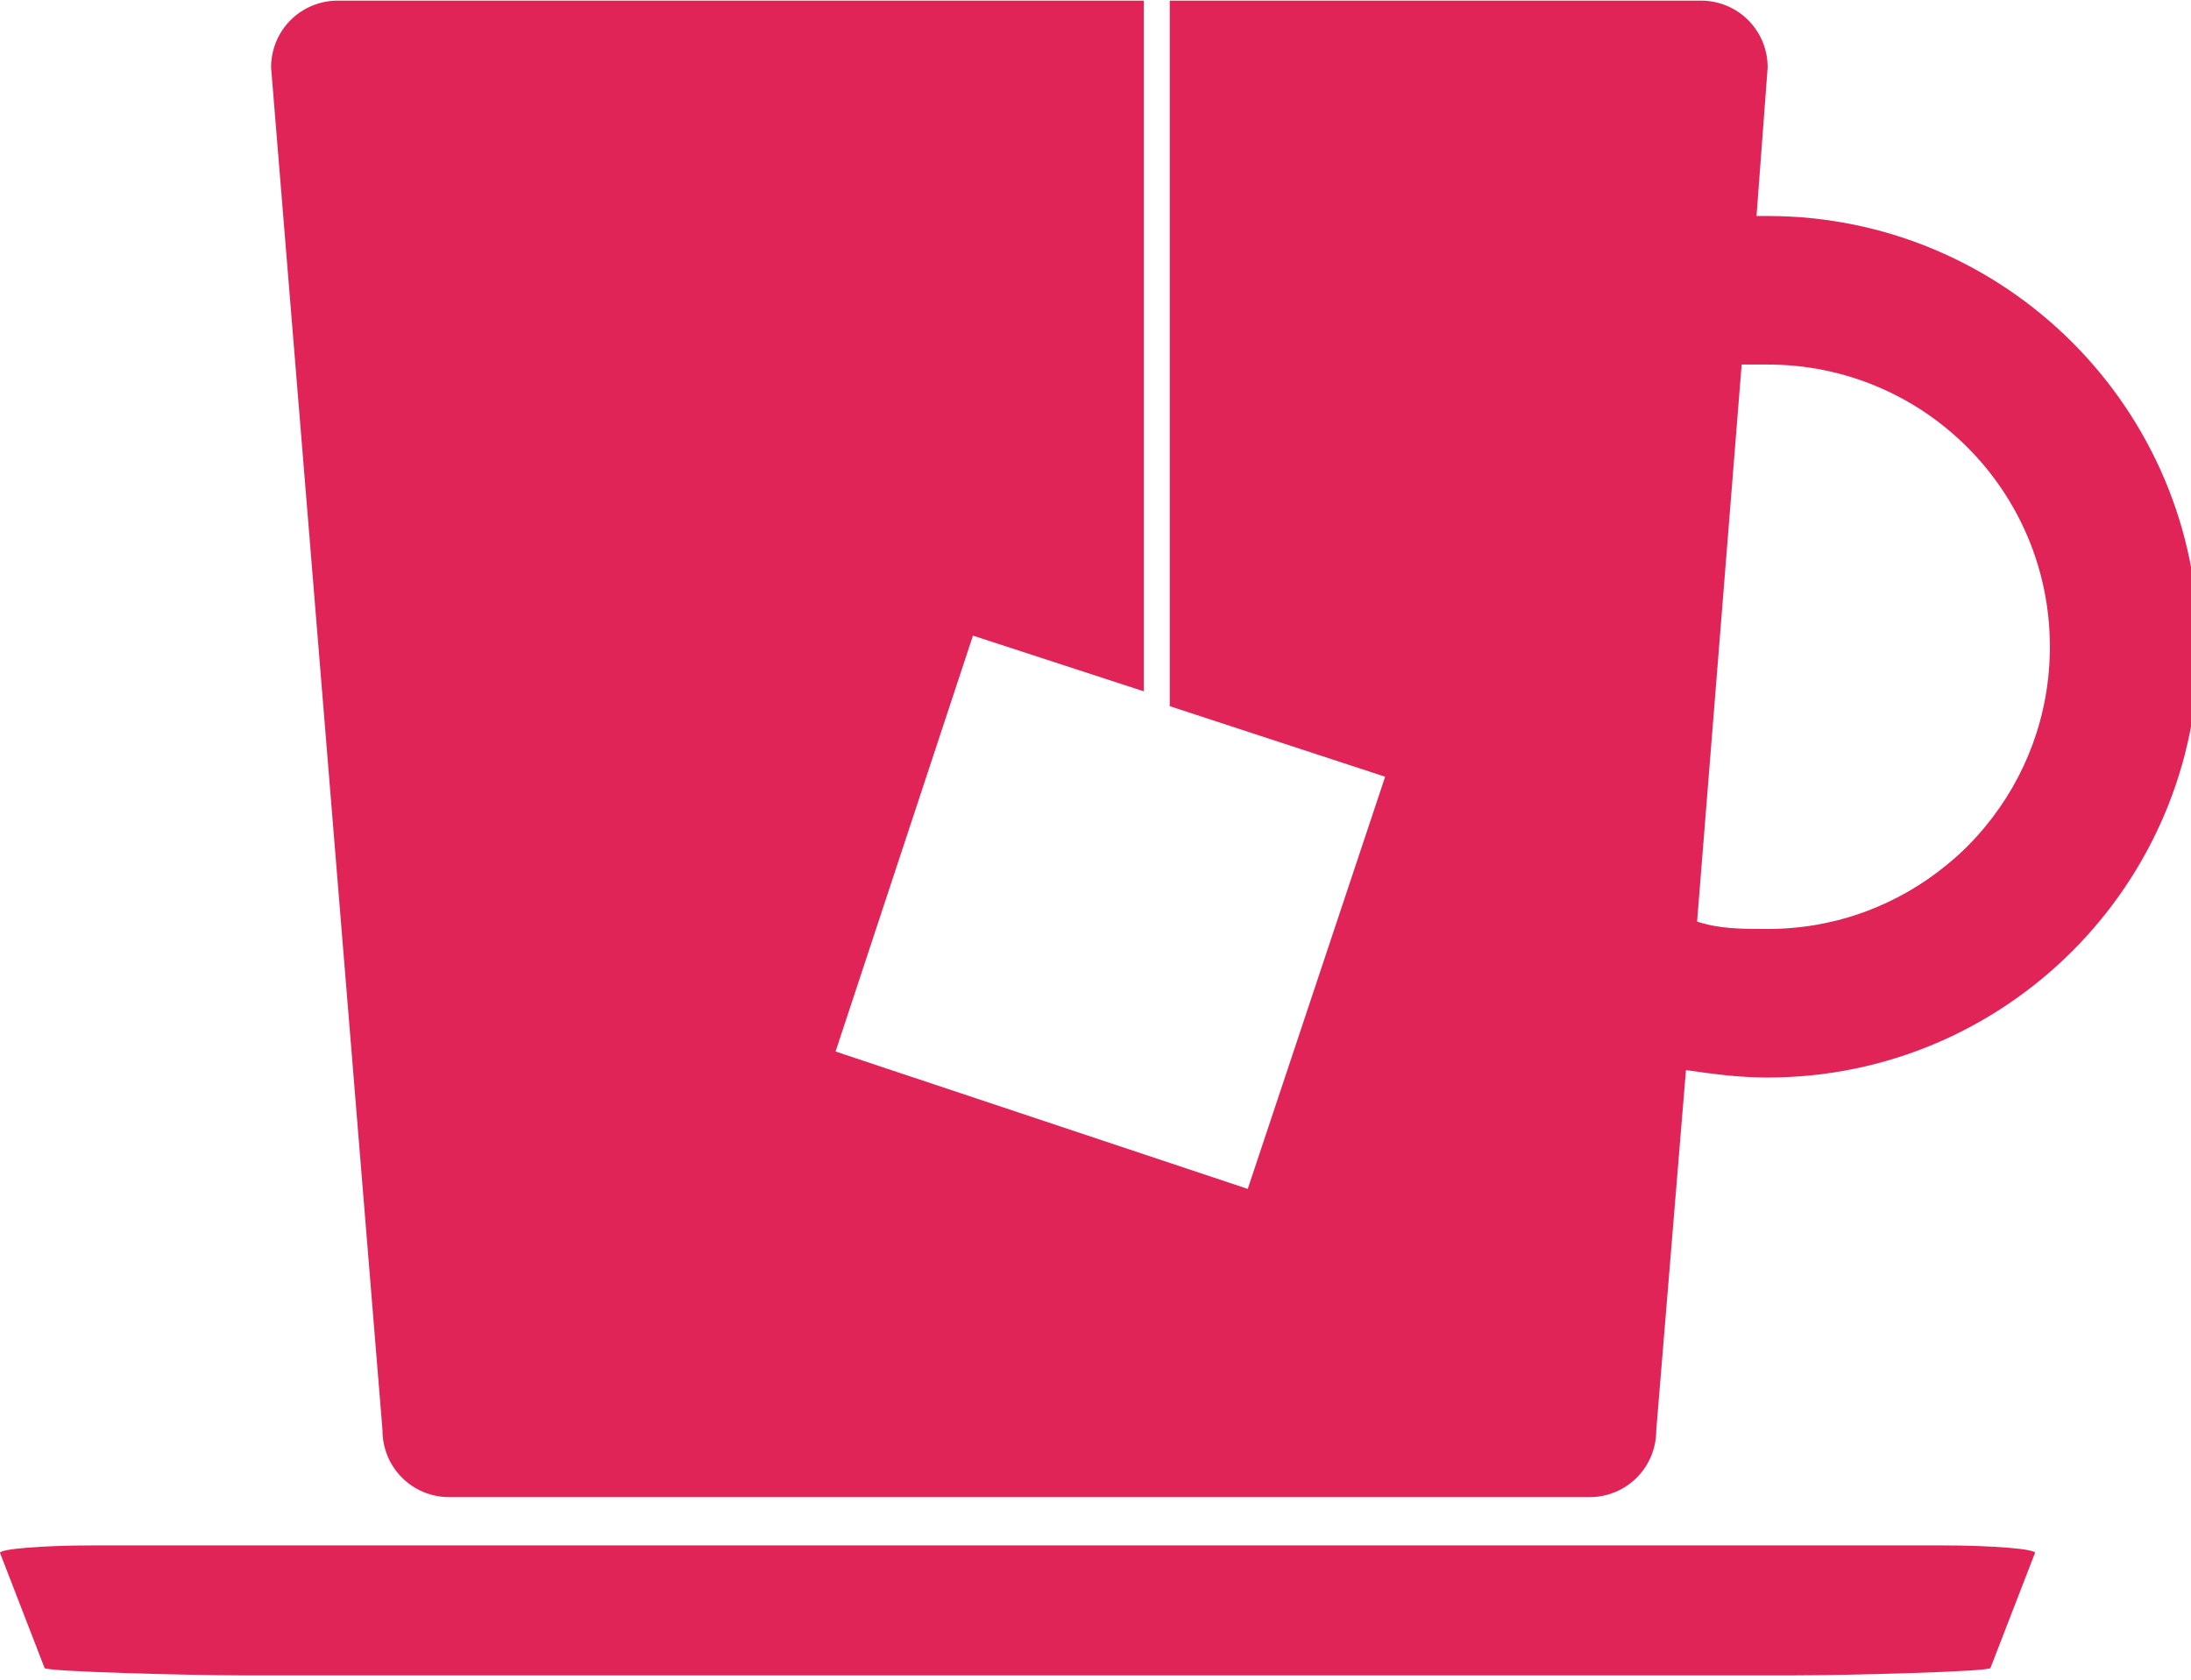 <svg xmlns="http://www.w3.org/2000/svg" width="30" height="23" viewBox="0 0 59 45"><path xmlns="http://www.w3.org/2000/svg" fill="#e12457" d="M52.3 41.5c1.4 0 2.5.1 2.5.2l-1.2 3.1c0 .1-3.9.2-5.3.2H6.5c-1.3 0-5.3-.1-5.3-.2L0 41.7c0-.1 1.1-.2 2.5-.2h49.8zm6.9-24.2c0 6.4-5.2 11.6-11.6 11.6-.8 0-1.5-.1-2.2-.2l-.8 9.7c0 1-.8 1.8-1.8 1.8H12.1c-1 0-1.8-.8-1.8-1.8l-3-36.7c0-1 .8-1.8 1.8-1.8h21.7v18.6L26.2 17l-3.7 11.2 11.1 3.7 3.7-11.1-5.8-1.9v-19h14.3c1 0 1.8.8 1.8 1.8l-.3 4h.3c6.4 0 11.6 5.2 11.6 11.6zm-4 0c0-4.2-3.4-7.6-7.6-7.6h-.7l-1.2 15c.6.2 1.2.2 1.9.2 1.84 0 3.52-.65 4.84-1.74.37-.3.72-.65 1.03-1.03 1.08-1.31 1.73-2.99 1.73-4.83z"/></svg>

